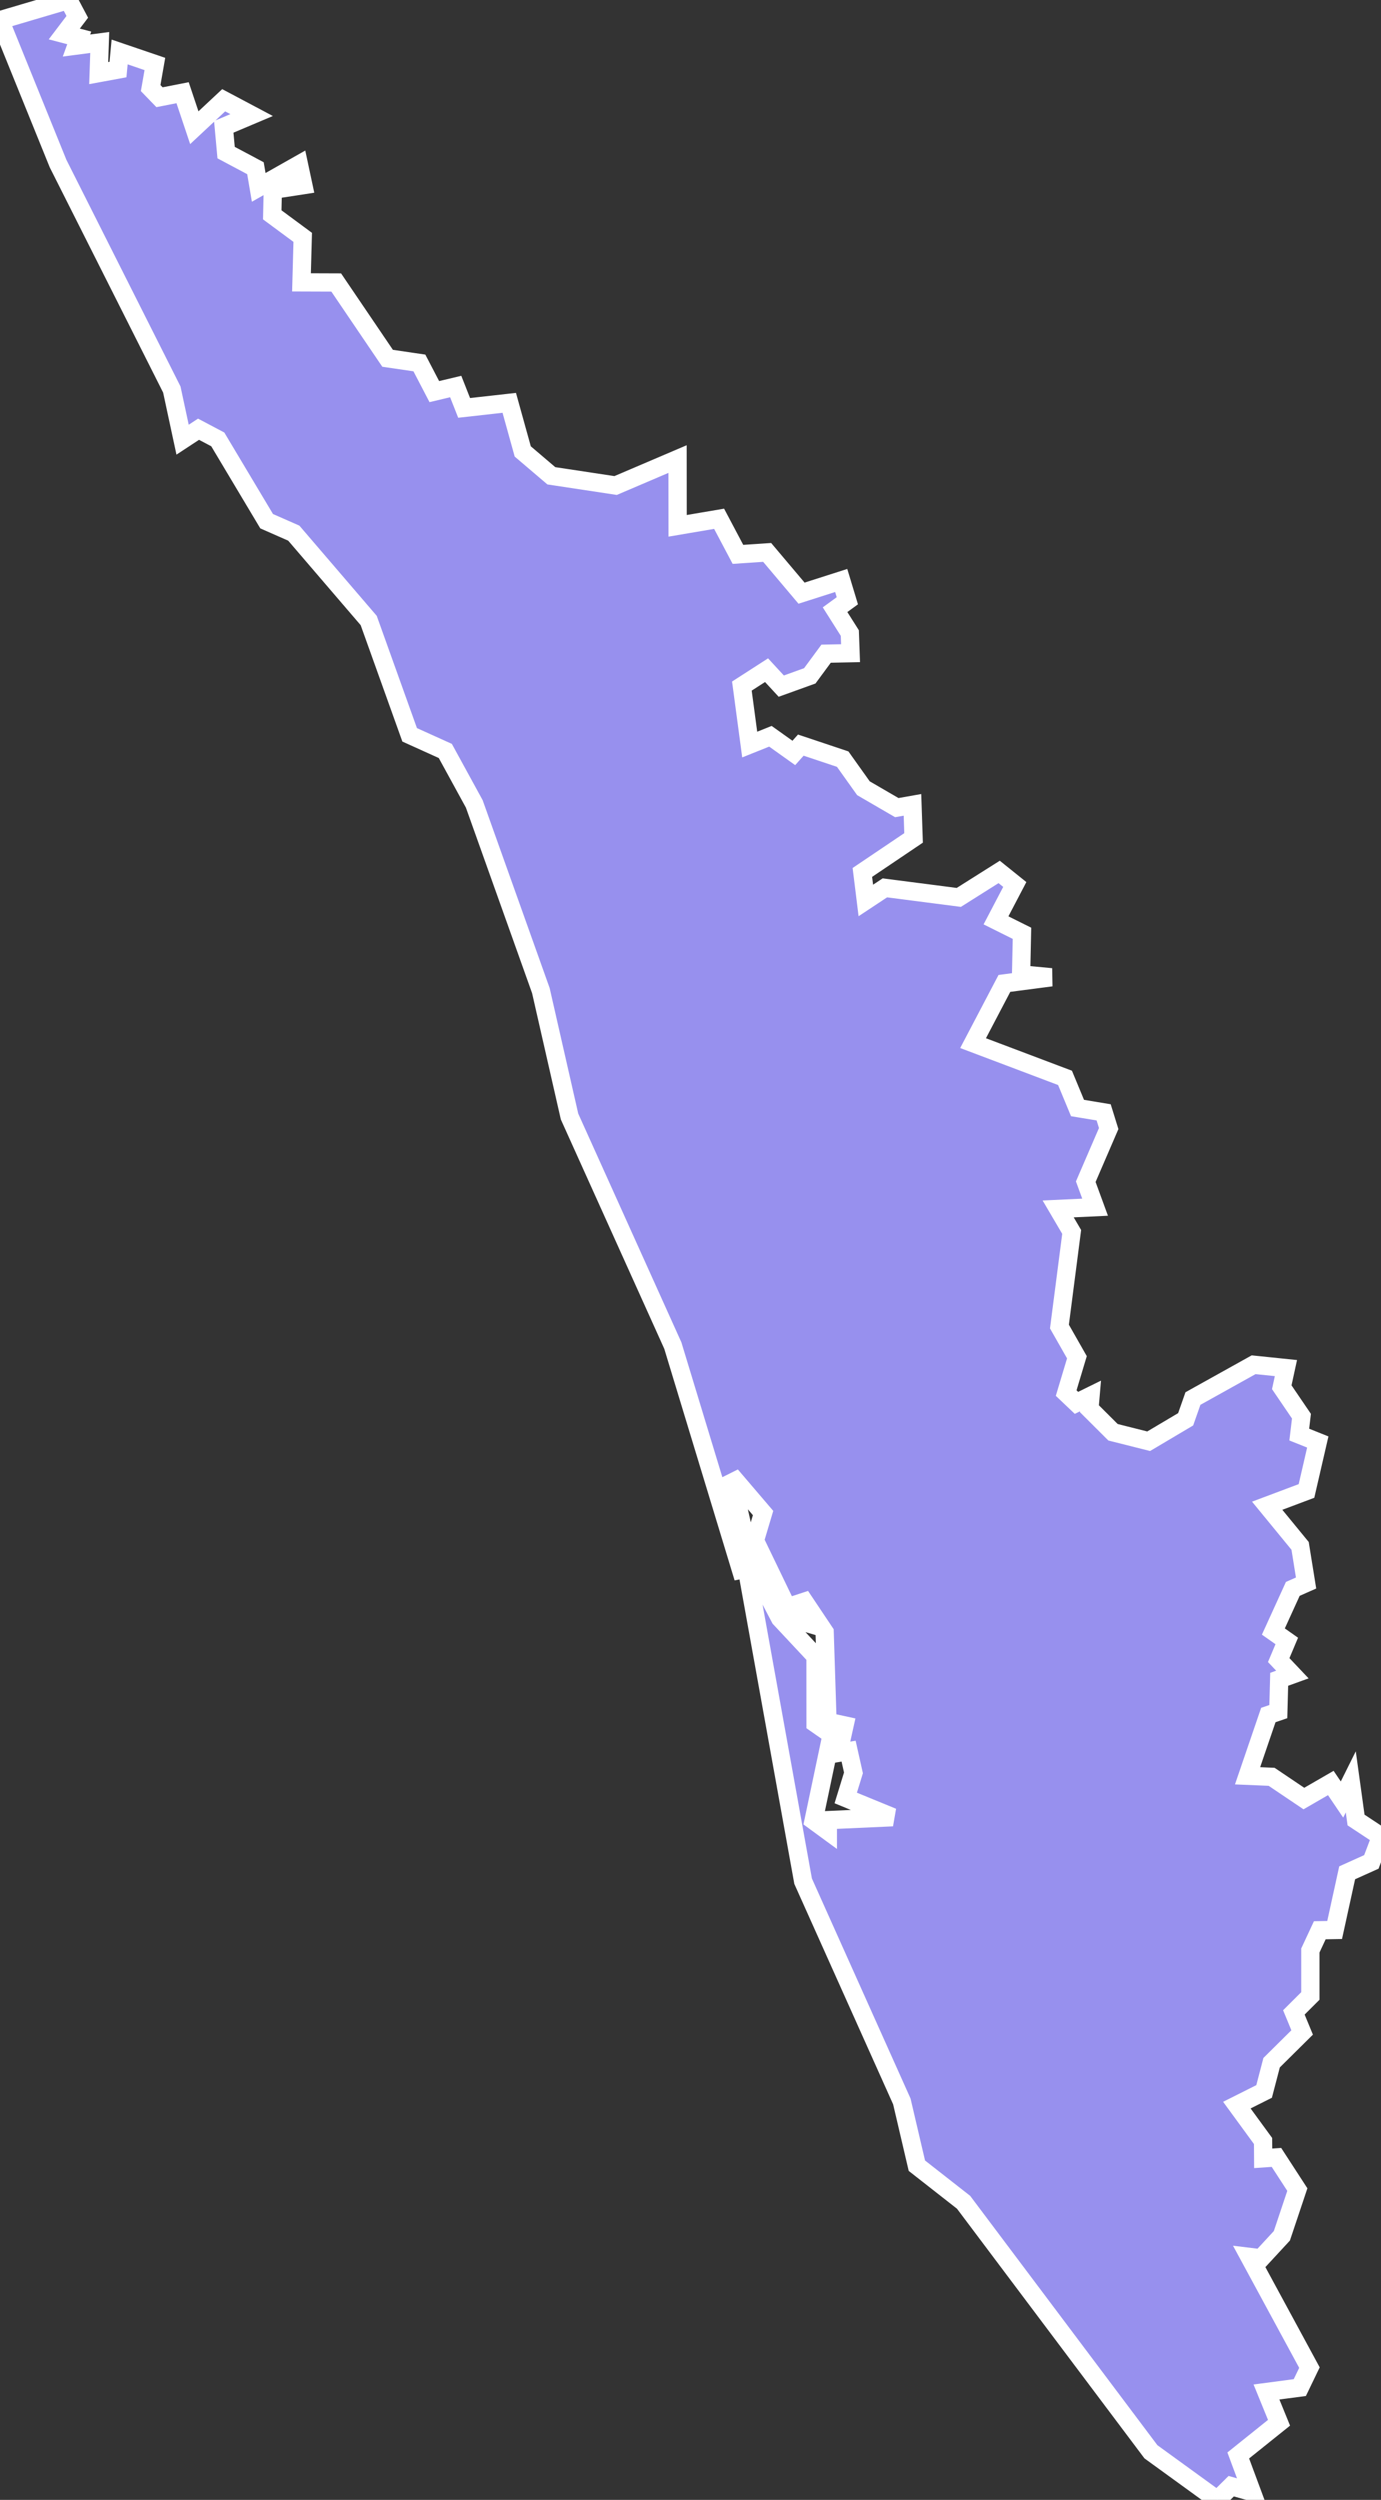 <svg xmlns="http://www.w3.org/2000/svg" viewBox="139.851 567.297 52.943 95.78" width="52.943" height="95.78">
            <rect x="139.851" y="567.297" width="52.943" height="95.78" fill="#333333" stroke="none"/>
            <path 
                d="m 139.851,568.071 2.621,-0.774 0.342,0.645 -0.499,0.657 0.574,0.15 -0.106,0.293 0.891,-0.118 -0.039,1.174 0.739,-0.136 0.063,-0.674 1.351,0.46 -0.161,0.924 0.339,0.35 0.885,-0.173 0.449,1.341 1.126,-1.052 1.071,0.568 -1.068,0.451 0.09,0.986 1.125,0.599 0.125,0.734 1.542,-0.872 0.168,0.787 -1.17,0.18 -0.021,0.957 1.168,0.863 -0.047,1.724 1.331,0.005 1.97,2.904 1.219,0.179 0.572,1.098 0.82,-0.195 0.323,0.819 1.73,-0.194 0.517,1.862 1.096,0.933 2.464,0.373 2.375,-1.014 0.003,2.558 1.59,-0.27 0.722,1.364 1.12,-0.075 1.318,1.561 1.521,-0.486 0.235,0.777 -0.471,0.343 0.566,0.894 0,0 0.028,0.772 -0.937,0.019 -0.626,0.849 -1.093,0.394 -0.564,-0.611 -0.946,0.609 0.3,2.241 0.794,-0.318 0.897,0.639 0.268,-0.3 1.606,0.537 0.795,1.115 1.279,0.743 0.601,-0.106 0.042,1.266 -1.963,1.323 0.133,1.074 0.73,-0.483 2.834,0.366 1.547,-0.976 0.599,0.481 -0.72,1.374 0.996,0.496 -0.034,1.576 1.159,0.109 -1.799,0.235 -1.201,2.288 3.525,1.331 0.479,1.155 1.002,0.166 0.193,0.621 -0.879,2.036 0.358,0.977 -1.416,0.066 0.518,0.881 -0.469,3.626 0.67,1.177 -0.412,1.372 0.395,0.375 0.539,-0.265 -0.042,0.49 0.904,0.901 1.367,0.344 1.418,-0.841 0.279,-0.795 2.326,-1.295 1.239,0.128 -0.16,0.734 0.755,1.109 -0.084,0.705 0.71,0.284 -0.433,1.876 -1.507,0.566 1.262,1.538 0.229,1.423 -0.509,0.225 -0.745,1.634 0.514,0.361 -0.309,0.733 0.524,0.553 -0.506,0.183 -0.033,1.238 -0.383,0.131 -0.796,2.328 0.922,0.039 1.237,0.833 1.032,-0.596 0.429,0.634 0.337,-0.677 0.202,1.461 0.957,0.632 -0.37,0.973 -0.928,0.418 -0.48,2.191 -0.569,0.01 -0.362,0.776 0,1.742 -0.632,0.63 0.317,0.768 -1.17,1.158 -0.288,1.102 -1.045,0.524 1.005,1.375 0.005,0.663 0.508,-0.035 0.801,1.233 -0.593,1.771 -0.798,0.863 -0.444,-0.054 2.299,4.241 -0.369,0.765 -1.278,0.169 0.481,1.179 -1.563,1.253 0.52,1.399 -0.79,-0.222 -0.533,0.527 0,0 -2.545,-1.845 -7.182,-9.559 -1.791,-1.402 -0.576,-2.462 -3.785,-8.438 -2.105,-11.68 0.332,-0.089 0.889,1.696 1.359,1.453 0.002,2.576 0.617,0.43 -0.692,3.289 0.546,0.4 0,-0.415 2.483,-0.112 -1.797,-0.737 0.296,-0.962 -0.186,-0.832 -0.39,0.065 0.233,-1.051 -0.652,-0.142 -0.11,-3.432 -0.779,-1.164 -0.343,0.112 0.245,0.645 -0.349,-0.102 -1.448,-3.001 0.314,-1.053 -1.233,-1.443 0.791,3.535 -0.407,0.083 -2.611,-8.592 -3.96,-8.775 -1.099,-4.825 -2.552,-7.151 -1.111,-2.03 -1.367,-0.618 -1.57,-4.38 -2.872,-3.347 -1.041,-0.458 -1.873,-3.134 -0.738,-0.39 -0.611,0.401 -0.413,-1.922 -4.361,-8.657 -2.225,-5.49 z" 
                fill="rgb(151, 144, 238)" 
                stroke="white" 
                stroke-width=".7px"
                title="Kerala" 
                id="IN-KL" 
            />
        </svg>